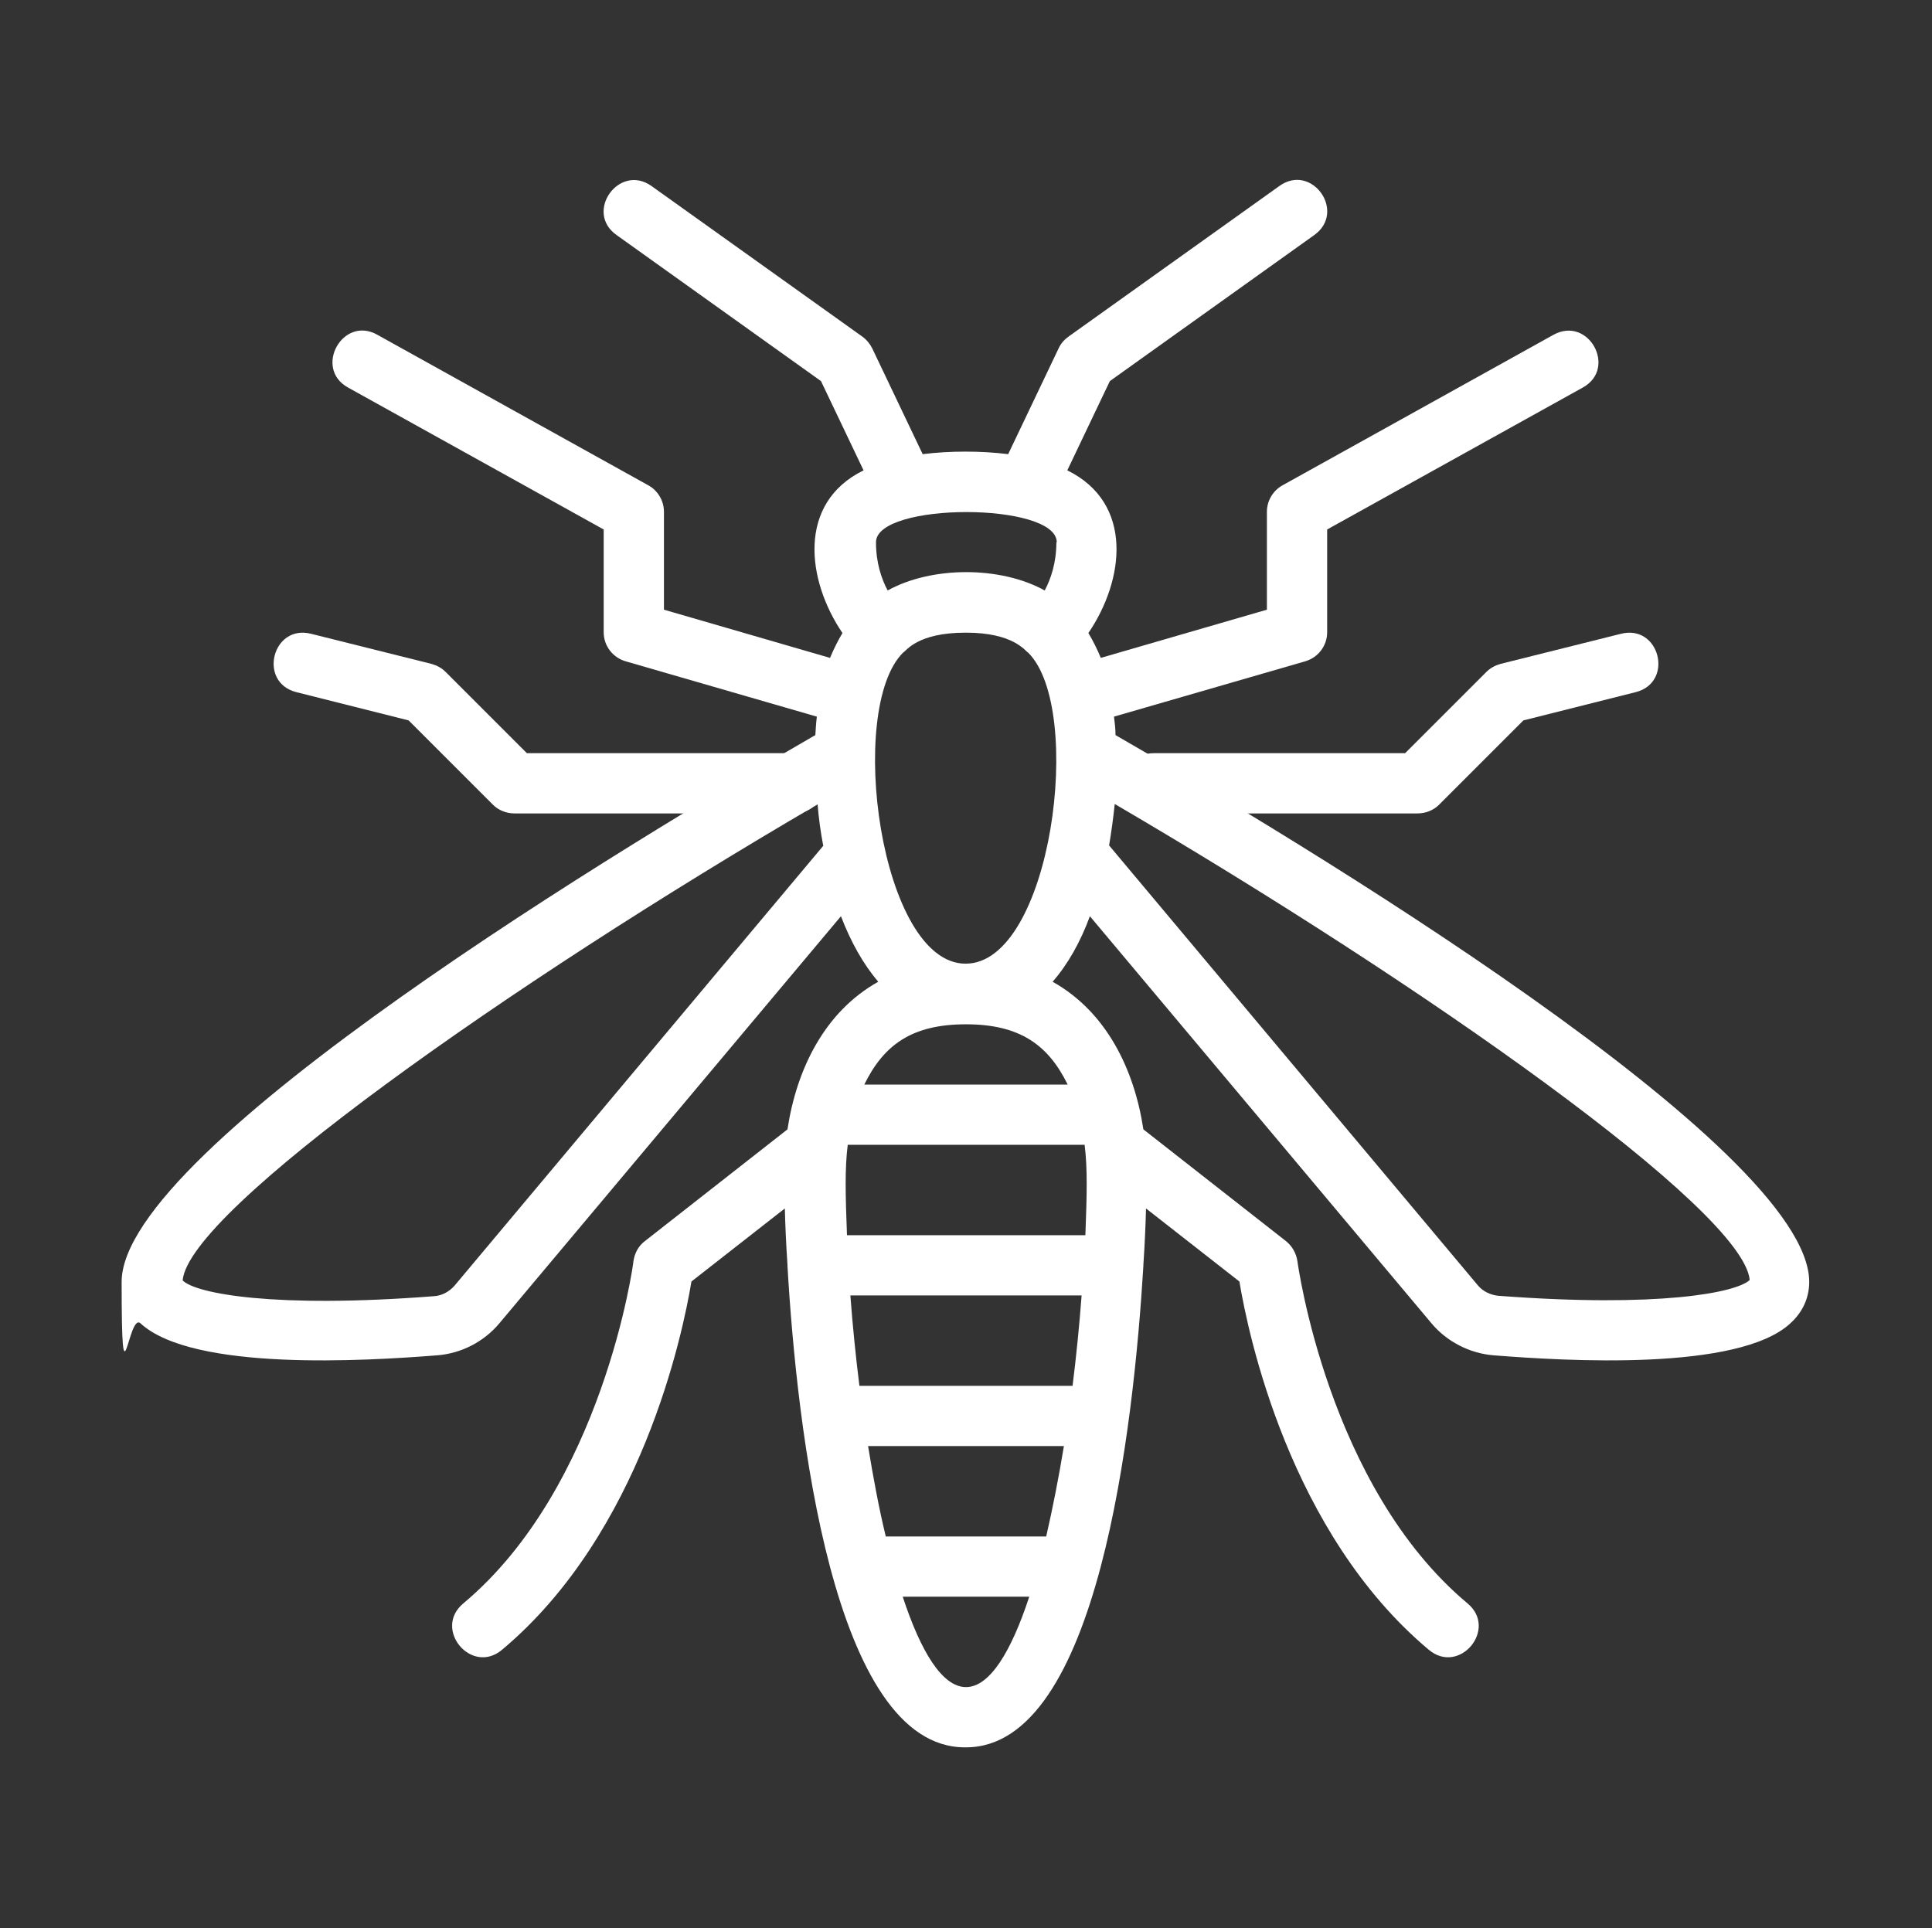 <svg width="513" height="512" viewBox="0 0 513 512" fill="none" xmlns="http://www.w3.org/2000/svg">
<rect x="0" y="0" width="513" height="512" fill="#333333" stroke="none"/>
<path d="M256.497 464C291.597 464 300.997 379.1 303.597 336.2C303.597 336.2 303.597 336.1 303.597 336C303.597 335.9 303.597 336 303.597 335.9C303.997 330 304.197 324.9 304.297 320.9L329.097 340.3C331.397 354.2 342.397 407.1 379.397 438.1C387.497 444.9 397.797 432.6 389.697 425.8C352.597 394.8 344.597 335.5 344.497 334.9C344.197 332.8 343.097 330.9 341.497 329.6L303.597 299.9C301.197 284 293.797 268.7 279.497 260.7C283.597 256 286.897 250.1 289.397 243.3L380.097 351.4C384.197 356.3 390.297 359.4 396.597 359.9C415.597 361.4 461.597 364.2 475.397 351.4C478.697 348.4 480.397 344.6 480.397 340.4C480.397 304.6 344.297 222.9 296.197 195.2C296.197 193.5 295.997 191.9 295.797 190.3L346.597 175.6C349.997 174.6 352.397 171.5 352.397 167.9V140.6L420.297 102.9C429.497 97.8 421.797 83.8 412.497 88.9L340.497 128.9C337.997 130.3 336.397 133 336.397 135.9V161.9L292.297 174.7C291.297 172.3 290.197 170.1 288.997 168.1C298.597 154 301.097 133.6 283.397 124.9L294.697 101.2L348.997 62.4C357.597 56.2 348.297 43.2 339.697 49.4L283.697 89.4C282.597 90.2 281.697 91.2 281.097 92.5L267.697 120.6C260.497 119.7 252.197 119.7 244.997 120.6L231.597 92.5C230.997 91.3 230.097 90.2 228.997 89.4L172.997 49.4C164.397 43.3 155.097 56.3 163.697 62.4L217.997 101.2L229.297 124.9C211.597 133.6 214.197 154.1 223.697 168.1C222.497 170.1 221.397 172.3 220.397 174.7L176.297 161.9V135.9C176.297 133 174.697 130.3 172.197 128.9L100.197 88.9C90.997 83.7 83.197 97.8 92.397 102.9L160.297 140.6V167.9C160.297 171.5 162.697 174.6 166.097 175.6L216.897 190.3C216.697 191.9 216.597 193.5 216.497 195.2C168.497 222.9 32.297 304.7 32.297 340.4C32.297 376.1 33.997 348.4 37.297 351.4C51.197 364.2 97.097 361.4 116.097 359.9C122.497 359.4 128.497 356.3 132.597 351.4L223.297 243.3C225.897 250.1 229.197 256 233.197 260.7C218.897 268.7 211.497 284 209.097 299.9L171.197 329.6C169.497 330.9 168.497 332.8 168.197 334.9C168.197 335.5 160.097 394.8 122.997 425.8C114.897 432.6 125.197 444.9 133.297 438.1C170.297 407.1 181.297 354.2 183.597 340.3L208.397 320.9C208.497 324.9 208.697 329.9 209.097 335.9C209.097 335.9 209.097 335.9 209.097 336C209.097 336 209.097 336.1 209.097 336.2C211.597 379.1 221.097 464 256.197 464H256.497ZM280.497 144C280.497 149.5 278.997 153.8 277.397 156.8C265.697 150.3 247.397 150.3 235.697 156.8C234.097 153.8 232.597 149.5 232.597 144C232.597 133.3 280.597 133.3 280.597 144H280.497ZM256.497 272C270.697 272 278.297 277.4 283.497 288H229.497C234.697 277.4 242.197 272 256.497 272ZM287.197 344C286.597 352 285.797 360 284.797 368H228.197C227.197 360 226.397 352 225.797 344H287.197ZM282.497 384C281.097 392.5 279.497 400.6 277.797 408H235.197C233.397 400.6 231.897 392.5 230.497 384H282.497ZM287.997 304C288.797 310.4 288.597 317.3 288.197 328H224.897C224.497 317.3 224.297 310.4 225.097 304H287.997ZM273.297 424C268.497 438.6 262.797 448 256.497 448C250.197 448 244.497 438.6 239.697 424H273.397H273.297ZM256.497 168C269.197 168 272.197 172.9 272.997 173.3C288.097 188.2 279.197 255.9 256.397 255.9C233.697 255.9 224.697 188.2 239.797 173.3C240.697 172.8 243.597 168 256.397 168H256.497ZM397.897 344.1C395.797 343.9 393.697 342.9 392.397 341.3L294.497 224.5C295.097 220.9 295.597 217.3 295.997 213.5C378.397 261.7 462.897 321.3 464.597 339.9C460.997 343.3 440.397 347.3 397.997 344.1H397.897ZM48.497 340C50.197 321.4 134.697 261.7 217.097 213.6C217.397 217.3 217.897 221 218.597 224.6L120.697 341.4C119.297 343 117.297 344.1 115.197 344.2C72.797 347.5 52.197 343.5 48.597 340.1L48.497 340Z" fill="white"/>
<path d="M394.803 178.301L373.103 200.001H306.403C295.803 200.001 295.803 216.001 306.403 216.001H376.403C378.503 216.001 380.603 215.201 382.103 213.701L404.503 191.301L434.303 183.801C444.603 181.201 440.703 165.701 430.403 168.301L398.403 176.301C397.003 176.701 395.703 177.401 394.703 178.401L394.803 178.301Z" fill="white"/>
<path d="M118.202 178.301L139.902 200.001H210.702C221.302 200.001 221.302 216.001 210.702 216.001H136.602C134.502 216.001 132.402 215.201 130.902 213.701L108.502 191.301L78.702 183.801C68.402 181.201 72.302 165.701 82.602 168.301L114.602 176.301C116.002 176.701 117.302 177.401 118.302 178.401L118.202 178.301Z" fill="white"/>
</svg>
